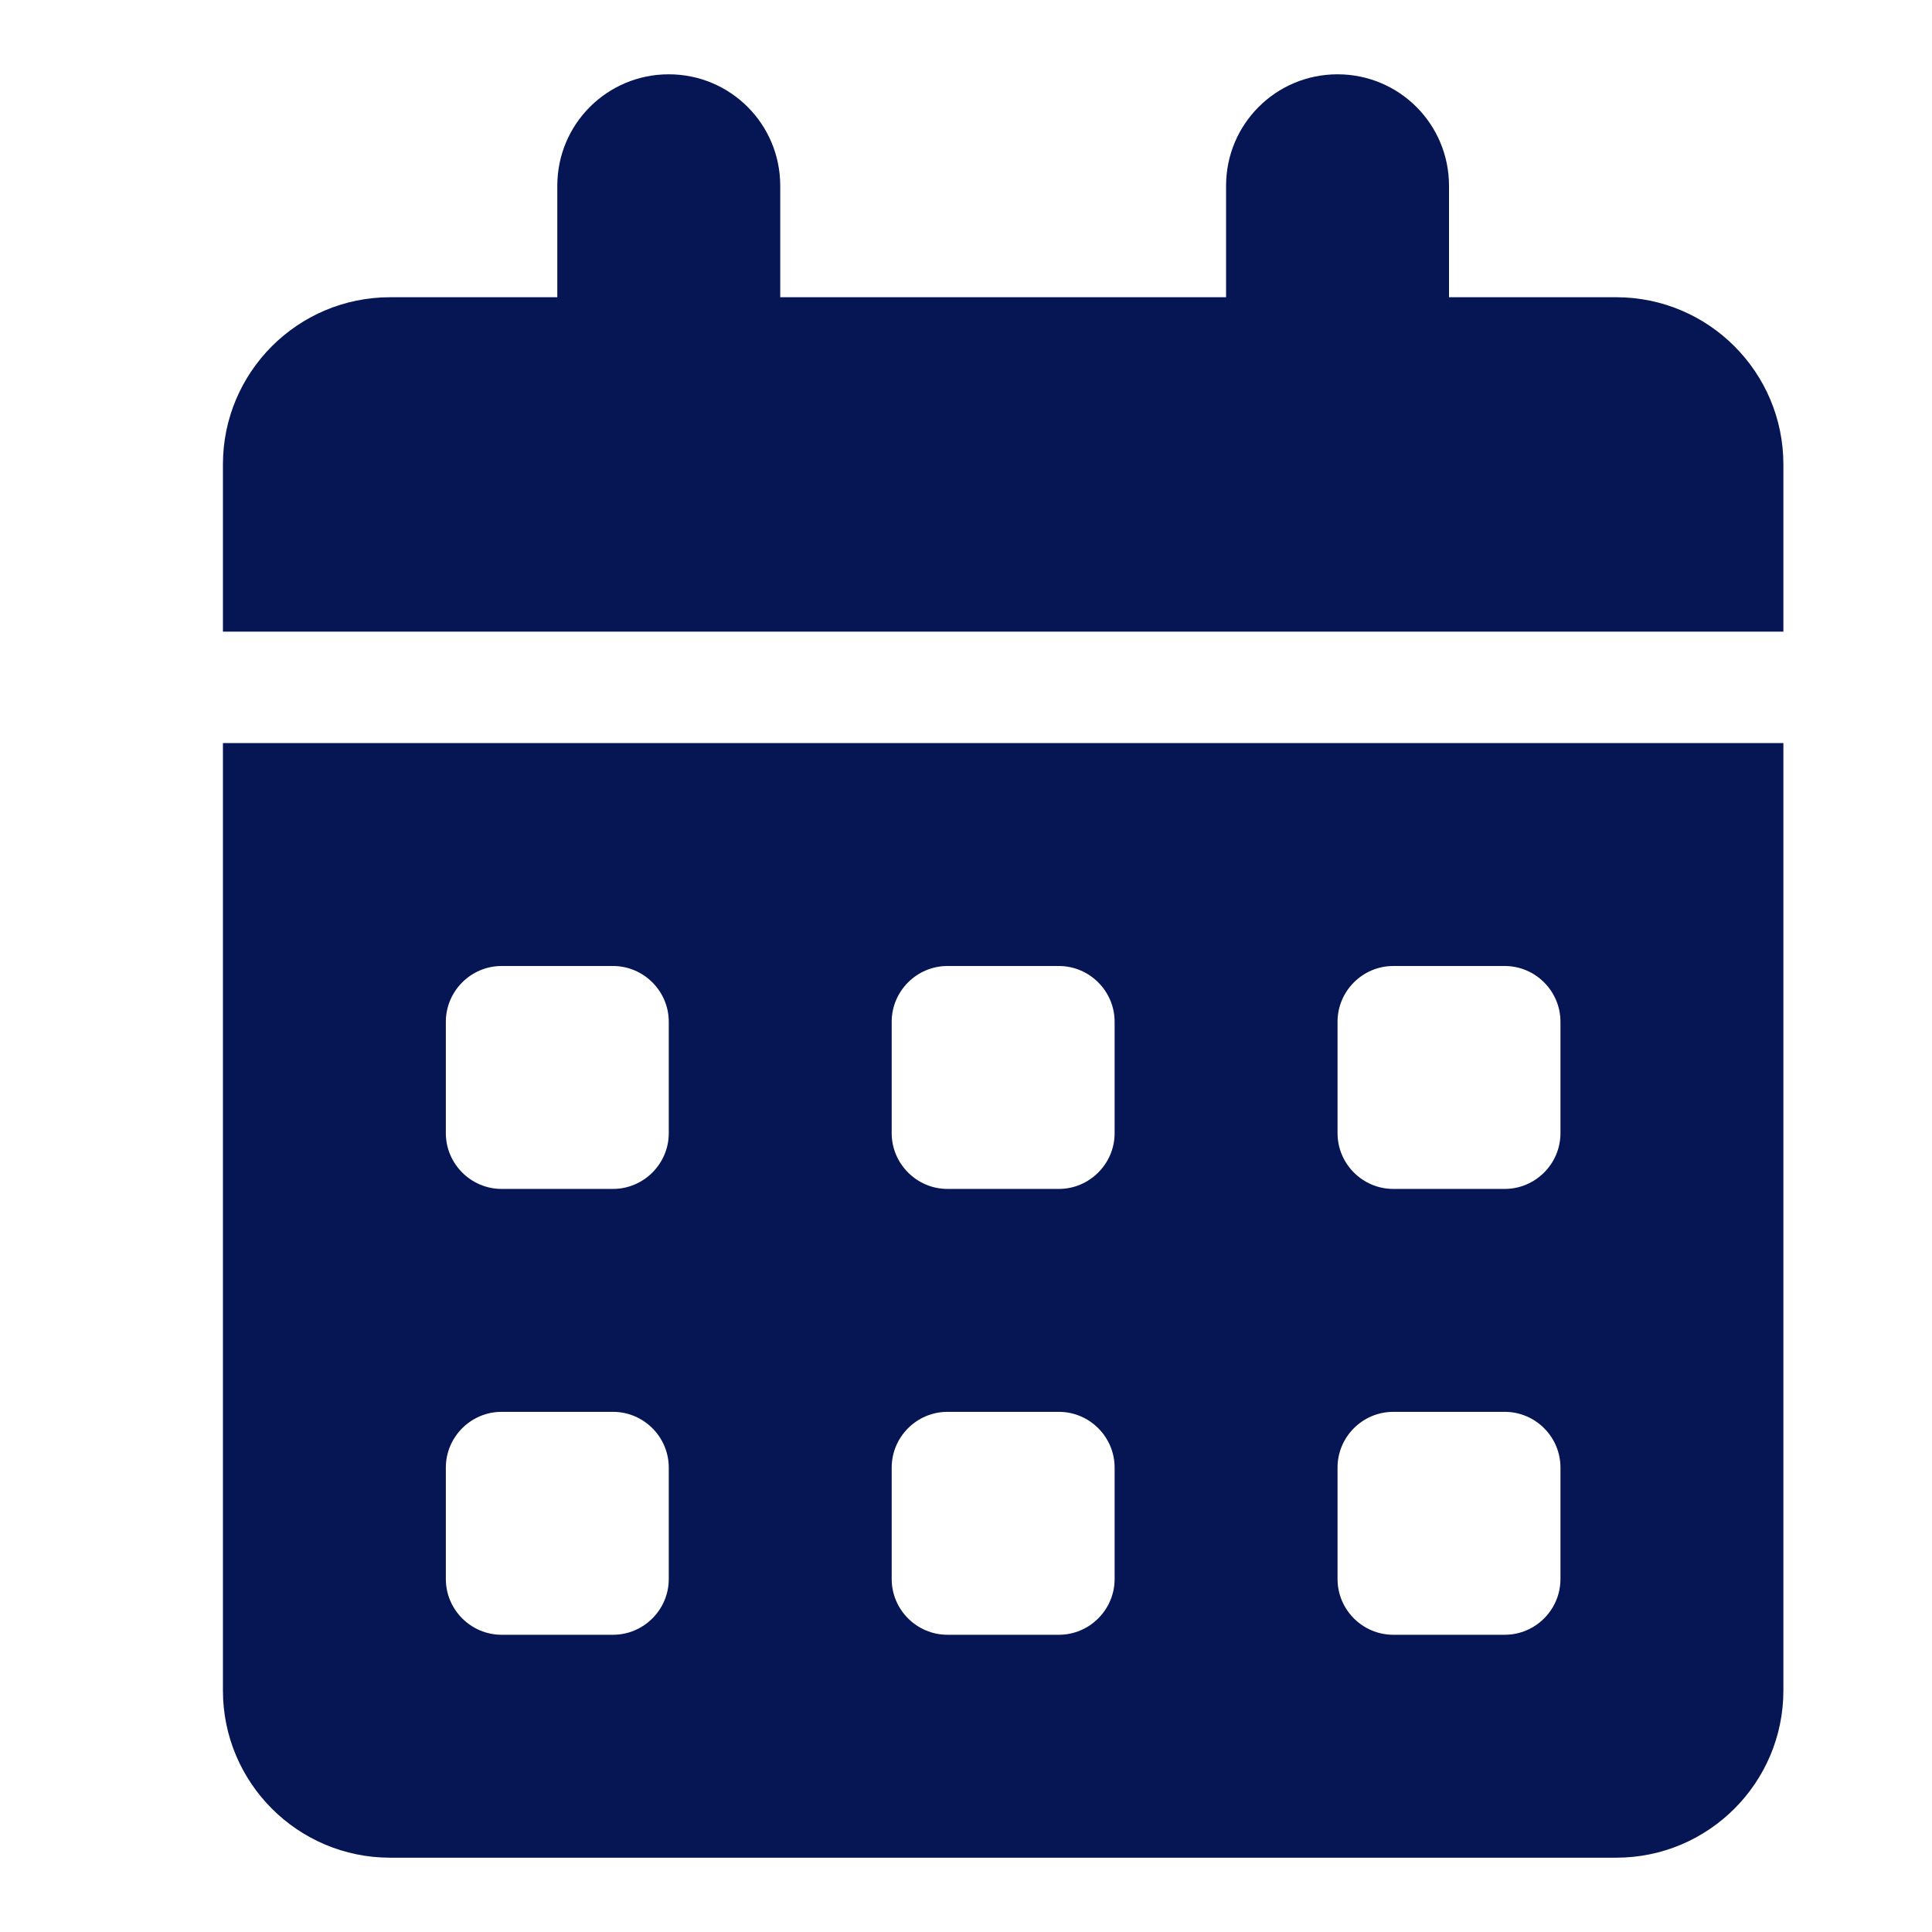 <svg width="26" height="26" viewBox="0 0 26 26" fill="none" xmlns="http://www.w3.org/2000/svg">
<path d="M9 1C9.83 1 10.5 1.67 10.5 2.5V4H16.5V2.5C16.5 1.67 17.17 1 18 1C18.83 1 19.5 1.67 19.5 2.5V4H21.75C22.992 4 24 5.008 24 6.25V8.5H3V6.25C3 5.008 4.008 4 5.25 4H7.5V2.5C7.5 1.67 8.17 1 9 1ZM3 10H24V22.75C24 23.992 22.992 25 21.75 25H5.25C4.008 25 3 23.992 3 22.75V10ZM6 13.75V15.25C6 15.662 6.338 16 6.75 16H8.25C8.662 16 9 15.662 9 15.25V13.75C9 13.338 8.662 13 8.25 13H6.75C6.338 13 6 13.338 6 13.75ZM12 13.75V15.25C12 15.662 12.338 16 12.75 16H14.25C14.662 16 15 15.662 15 15.25V13.75C15 13.338 14.662 13 14.25 13H12.75C12.338 13 12 13.338 12 13.75ZM18.75 13C18.337 13 18 13.338 18 13.75V15.25C18 15.662 18.337 16 18.75 16H20.25C20.663 16 21 15.662 21 15.25V13.75C21 13.338 20.663 13 20.25 13H18.75ZM6 19.75V21.25C6 21.663 6.338 22 6.75 22H8.25C8.662 22 9 21.663 9 21.25V19.75C9 19.337 8.662 19 8.25 19H6.75C6.338 19 6 19.337 6 19.75ZM12.75 19C12.338 19 12 19.337 12 19.75V21.25C12 21.663 12.338 22 12.75 22H14.25C14.662 22 15 21.663 15 21.25V19.75C15 19.337 14.662 19 14.25 19H12.75ZM18 19.75V21.25C18 21.663 18.337 22 18.75 22H20.25C20.663 22 21 21.663 21 21.25V19.75C21 19.337 20.663 19 20.25 19H18.75C18.337 19 18 19.337 18 19.75Z" fill="#061554"/>
</svg>
